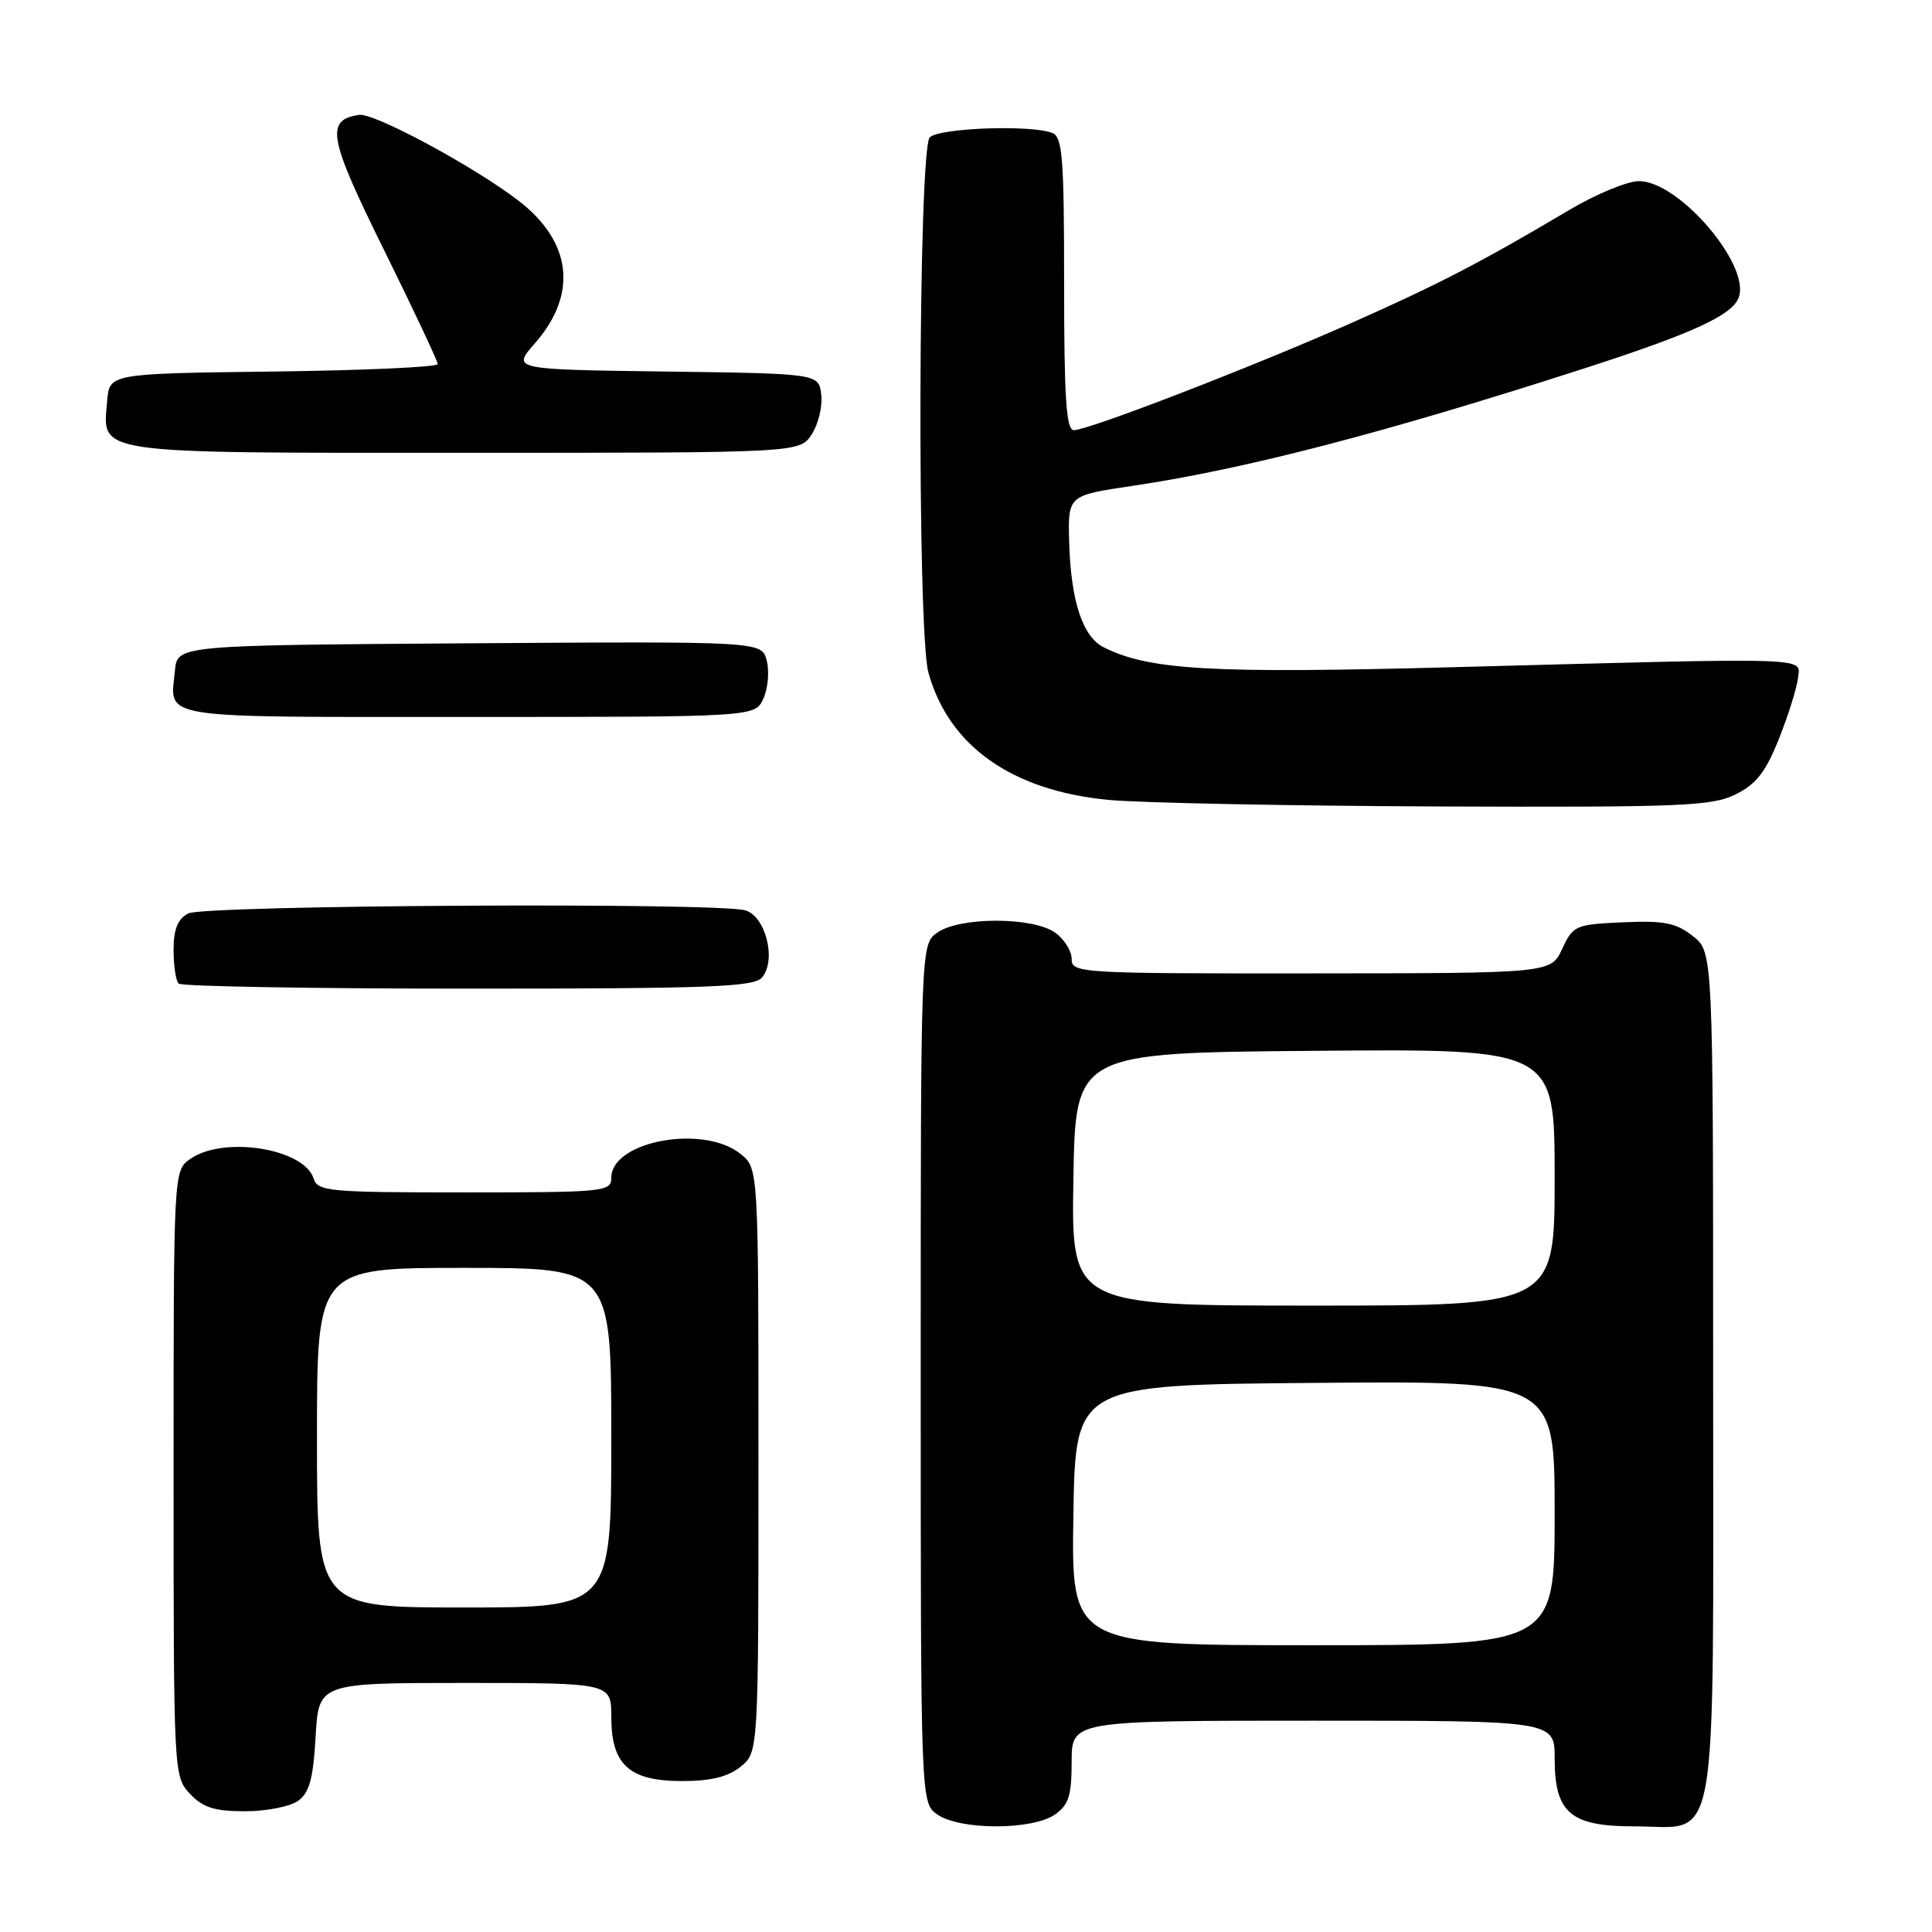 <?xml version="1.0" encoding="UTF-8" standalone="no"?>
<!DOCTYPE svg PUBLIC "-//W3C//DTD SVG 1.1//EN" "http://www.w3.org/Graphics/SVG/1.1/DTD/svg11.dtd" >
<svg xmlns="http://www.w3.org/2000/svg" xmlns:xlink="http://www.w3.org/1999/xlink" version="1.1" viewBox="0 0 256 256">
 <g >
 <path fill="currentColor"
d=" M 139.78 240.44 C 141.61 239.16 142.00 237.93 142.00 233.44 C 142.00 228.00 142.00 228.00 174.00 228.00 C 206.00 228.00 206.00 228.00 206.00 233.00 C 206.00 240.21 208.09 242.00 216.50 242.00 C 227.90 242.00 227.00 247.15 227.00 182.07 C 227.00 126.15 227.00 126.15 224.31 124.03 C 222.08 122.28 220.51 121.97 215.06 122.21 C 208.75 122.49 208.44 122.63 207.00 125.73 C 205.50 128.96 205.50 128.96 173.75 128.98 C 142.97 129.00 142.00 128.94 142.00 127.06 C 142.00 125.99 141.00 124.41 139.78 123.56 C 136.82 121.48 127.18 121.48 124.22 123.56 C 122.00 125.11 122.00 125.11 122.00 182.00 C 122.00 238.89 122.00 238.89 124.22 240.44 C 125.59 241.40 128.59 242.00 132.00 242.00 C 135.41 242.00 138.41 241.40 139.78 240.44 Z  M 39.52 238.61 C 41.00 237.53 41.51 235.64 41.82 230.11 C 42.23 223.00 42.23 223.00 61.61 223.00 C 81.00 223.00 81.00 223.00 81.00 227.50 C 81.00 233.85 83.37 236.00 90.39 236.00 C 94.21 236.00 96.47 235.44 98.14 234.09 C 100.50 232.18 100.50 232.18 100.50 193.50 C 100.50 154.82 100.50 154.82 98.14 152.91 C 93.24 148.94 81.00 151.19 81.00 156.06 C 81.00 157.91 80.14 158.00 61.57 158.00 C 43.54 158.00 42.09 157.87 41.55 156.15 C 40.28 152.17 29.62 150.48 25.22 153.56 C 23.00 155.11 23.00 155.11 23.00 195.24 C 23.00 235.07 23.02 235.39 25.17 237.69 C 26.90 239.52 28.41 240.00 32.48 240.00 C 35.31 240.00 38.47 239.37 39.52 238.61 Z  M 100.99 129.51 C 102.92 127.18 101.43 121.35 98.73 120.62 C 94.71 119.55 27.01 119.93 24.93 121.04 C 23.54 121.78 23.00 123.14 23.00 125.87 C 23.00 127.96 23.30 129.97 23.67 130.33 C 24.03 130.70 41.30 131.00 62.04 131.00 C 94.22 131.00 99.94 130.78 100.99 129.51 Z  M 230.00 105.25 C 232.74 103.88 233.99 102.26 235.75 97.81 C 236.99 94.69 238.11 91.09 238.25 89.81 C 238.55 87.05 240.77 87.12 192.50 88.41 C 160.45 89.26 152.35 88.80 146.28 85.79 C 143.45 84.39 141.90 79.68 141.67 71.83 C 141.50 65.65 141.50 65.65 150.00 64.39 C 164.96 62.17 183.51 57.35 210.00 48.79 C 224.24 44.19 229.48 41.79 230.38 39.45 C 232.02 35.17 222.48 24.00 217.18 24.00 C 215.64 24.00 211.48 25.72 207.94 27.82 C 196.30 34.73 190.65 37.66 178.97 42.84 C 165.87 48.64 144.23 57.00 142.29 57.00 C 141.28 57.00 141.00 52.79 141.00 37.61 C 141.00 20.85 140.79 18.13 139.42 17.61 C 136.56 16.51 124.45 16.95 123.20 18.20 C 121.67 19.73 121.50 83.67 123.02 89.12 C 125.72 98.86 134.07 104.76 146.87 105.99 C 151.07 106.39 170.70 106.78 190.50 106.86 C 222.94 106.98 226.85 106.82 230.00 105.25 Z  M 101.15 92.57 C 101.76 91.24 101.96 88.98 101.60 87.56 C 100.96 84.98 100.96 84.98 62.23 85.24 C 23.50 85.50 23.50 85.50 23.18 88.85 C 22.55 95.37 20.25 95.00 61.99 95.00 C 100.04 95.00 100.04 95.00 101.15 92.57 Z  M 107.55 57.56 C 108.43 56.23 109.00 53.86 108.82 52.31 C 108.50 49.50 108.50 49.50 88.16 49.23 C 67.83 48.96 67.83 48.96 70.87 45.50 C 76.61 38.95 75.79 31.99 68.61 26.52 C 62.65 21.97 49.57 14.94 47.60 15.22 C 43.08 15.88 43.50 18.19 50.87 33.09 C 54.79 41.03 58.00 47.85 58.00 48.24 C 58.00 48.64 48.21 49.08 36.25 49.23 C 14.50 49.50 14.50 49.50 14.20 53.13 C 13.60 60.25 11.85 60.00 61.55 60.00 C 105.95 60.00 105.95 60.00 107.55 57.56 Z  M 142.23 200.75 C 142.50 183.50 142.50 183.50 174.25 183.24 C 206.00 182.97 206.00 182.97 206.00 200.49 C 206.00 218.00 206.00 218.00 173.98 218.00 C 141.95 218.00 141.95 218.00 142.23 200.75 Z  M 142.23 156.25 C 142.50 139.50 142.50 139.50 174.25 139.24 C 206.00 138.97 206.00 138.97 206.00 155.99 C 206.00 173.00 206.00 173.00 173.98 173.00 C 141.95 173.00 141.95 173.00 142.23 156.25 Z  M 42.00 190.50 C 42.00 168.00 42.00 168.00 61.50 168.00 C 81.00 168.00 81.00 168.00 81.00 190.50 C 81.00 213.00 81.00 213.00 61.50 213.00 C 42.00 213.00 42.00 213.00 42.00 190.50 Z "/>
</g>
</svg>